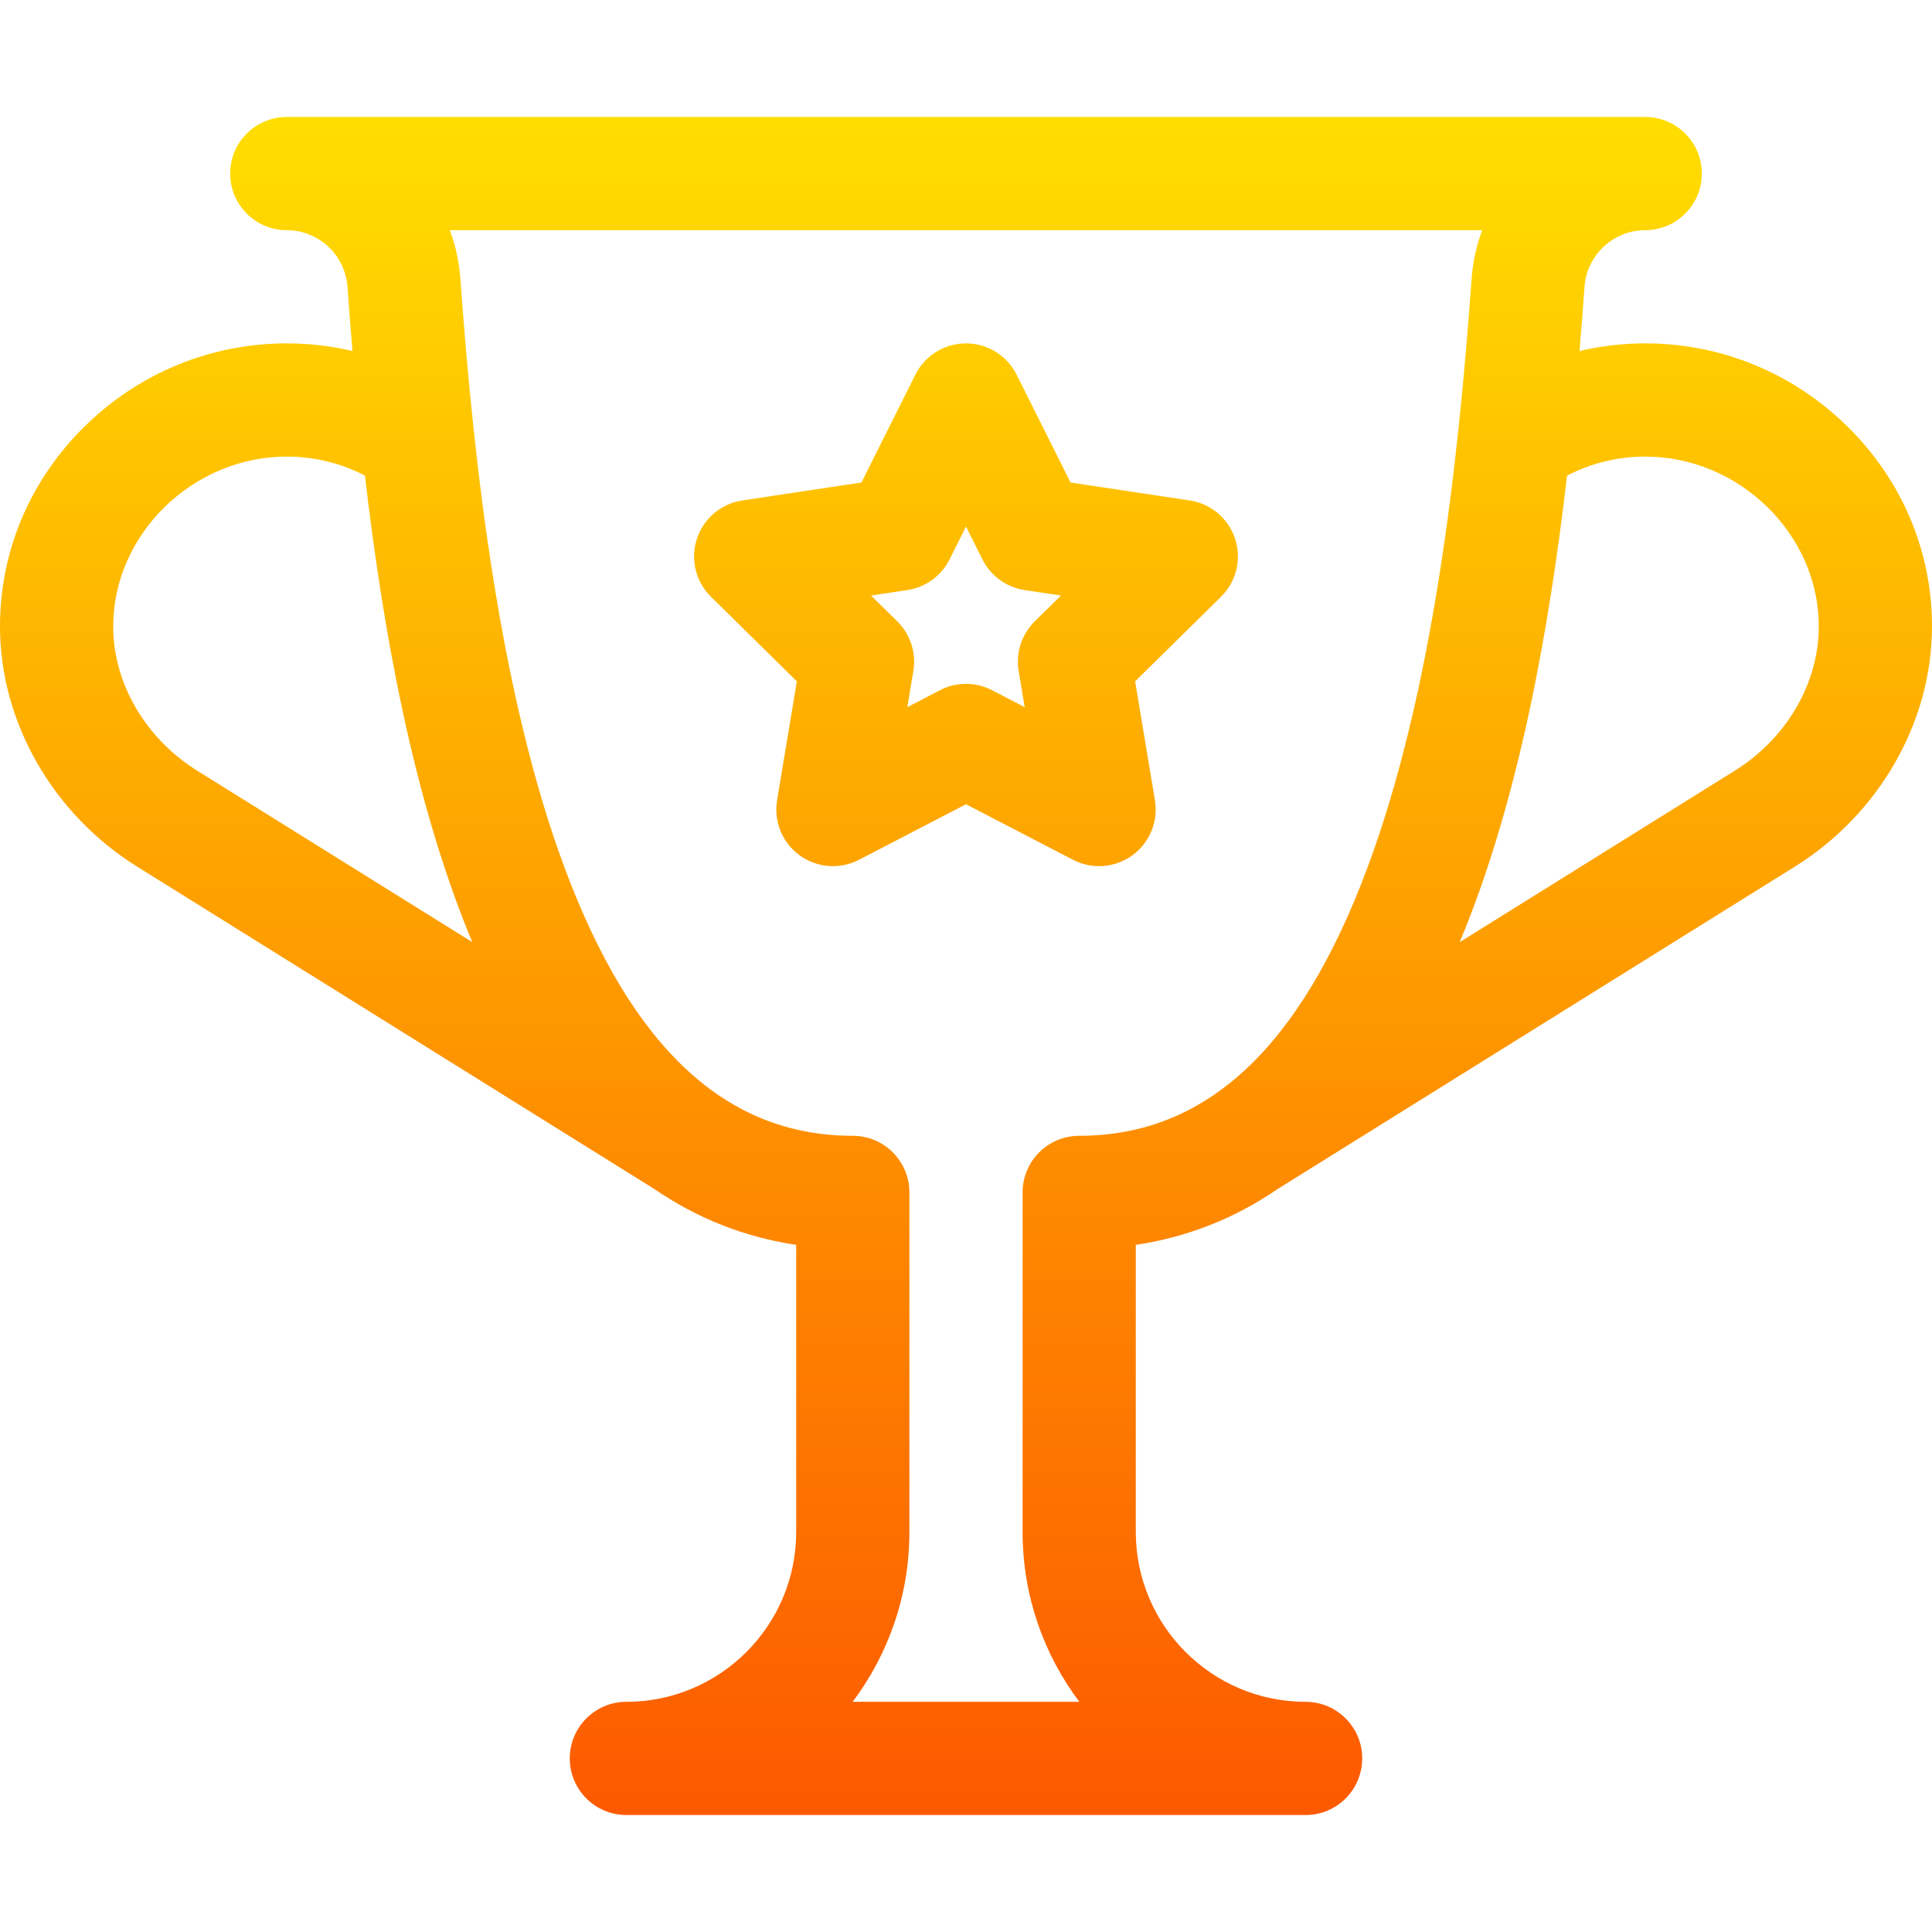 <svg id="Capa_1" enable-background="new 0 0 512 512" height="512" viewBox="0 0 512 512" width="512" xmlns="http://www.w3.org/2000/svg" xmlns:xlink="http://www.w3.org/1999/xlink"><linearGradient id="SVGID_1_" gradientUnits="userSpaceOnUse" x1="256" x2="256" y1="481" y2="31"><stop offset="0" stop-color="#fd5900"/><stop offset="1" stop-color="#ffde00"/></linearGradient><g><g><path d="m315.298 132.626-31.594-4.758-14.288-28.576c-2.54-5.082-7.734-8.292-13.416-8.292s-10.876 3.21-13.416 8.292l-14.288 28.576-31.593 4.758c-5.618.846-10.275 4.794-12.031 10.197s-.308 11.335 3.74 15.322l22.762 22.419-5.238 31.518c-.932 5.604 1.384 11.254 5.98 14.594 4.595 3.339 10.685 3.796 15.728 1.178l28.356-14.721 28.356 14.721c5.083 2.638 11.167 2.135 15.728-1.178 4.597-3.34 6.912-8.99 5.98-14.594l-5.238-31.518 22.763-22.419c4.048-3.987 5.496-9.918 3.74-15.322-1.756-5.403-6.413-9.35-12.031-10.197zm-41.07 32.029c-3.479 3.426-5.072 8.33-4.271 13.146l1.596 9.604-8.641-4.486c-4.333-2.25-9.49-2.249-13.822 0l-8.641 4.486 1.596-9.604c.801-4.816-.793-9.72-4.271-13.146l-6.936-6.832 9.627-1.45c4.827-.727 8.999-3.758 11.182-8.125l4.354-8.708 4.354 8.708c2.183 4.367 6.354 7.397 11.182 8.125l9.628 1.45zm215.183-51.808c-14.412-14.088-33.381-21.847-53.411-21.847-5.929 0-11.763.687-17.416 2.029.471-5.56.918-11.231 1.334-17.046.602-8.401 7.666-14.983 16.082-14.983 8.284 0 15-6.716 15-15s-6.716-15-15-15h-360c-8.284 0-15 6.716-15 15s6.716 15 15 15c8.417 0 15.48 6.582 16.082 14.983.416 5.814.863 11.486 1.334 17.046-5.653-1.342-11.487-2.029-17.416-2.029-20.03 0-38.999 7.759-53.411 21.847-14.567 14.238-22.589 33.115-22.589 53.153 0 25.299 13.938 49.702 36.372 63.686l137.002 85.393c11.391 7.815 23.94 12.77 37.625 14.826v76.095c0 24.813-20.187 45-45 45-8.284 0-15 6.716-15 15s6.716 15 15 15h180c8.284 0 15-6.716 15-15s-6.716-15-15-15c-24.813 0-45-20.187-45-45v-76.096c13.685-2.056 26.235-7.01 37.625-14.826l137.002-85.393c22.437-13.983 36.374-38.386 36.374-63.685 0-20.038-8.022-38.915-22.589-53.153zm-437.17 91.38c-13.719-8.552-22.241-23.199-22.241-38.227 0-24.393 21.065-45 46-45 7.298 0 14.351 1.734 20.711 5.042 4.76 40.812 12.746 85.94 28.443 123.63zm233.759 96.773c-8.284 0-15 6.716-15 15v90c0 16.871 5.603 32.456 15.041 45h-60.082c9.438-12.544 15.041-28.129 15.041-45v-90c0-8.284-6.716-15-15-15-33.548 0-58.512-23.183-76.318-70.873-17.252-46.206-24.153-107.068-27.676-156.287-.322-4.492-1.291-8.802-2.809-12.841h273.607c-1.519 4.039-2.488 8.349-2.81 12.841-3.545 49.523-10.267 109.66-27.676 156.286-17.806 47.691-42.77 70.874-76.318 70.874zm173.759-96.773-72.913 45.446c15.704-37.707 23.684-82.821 28.443-123.63 6.36-3.309 13.413-5.043 20.711-5.043 24.935 0 46 20.607 46 45 0 15.028-8.522 29.675-22.241 38.227z" fill="url(#SVGID_1_)"/></g></g></svg>